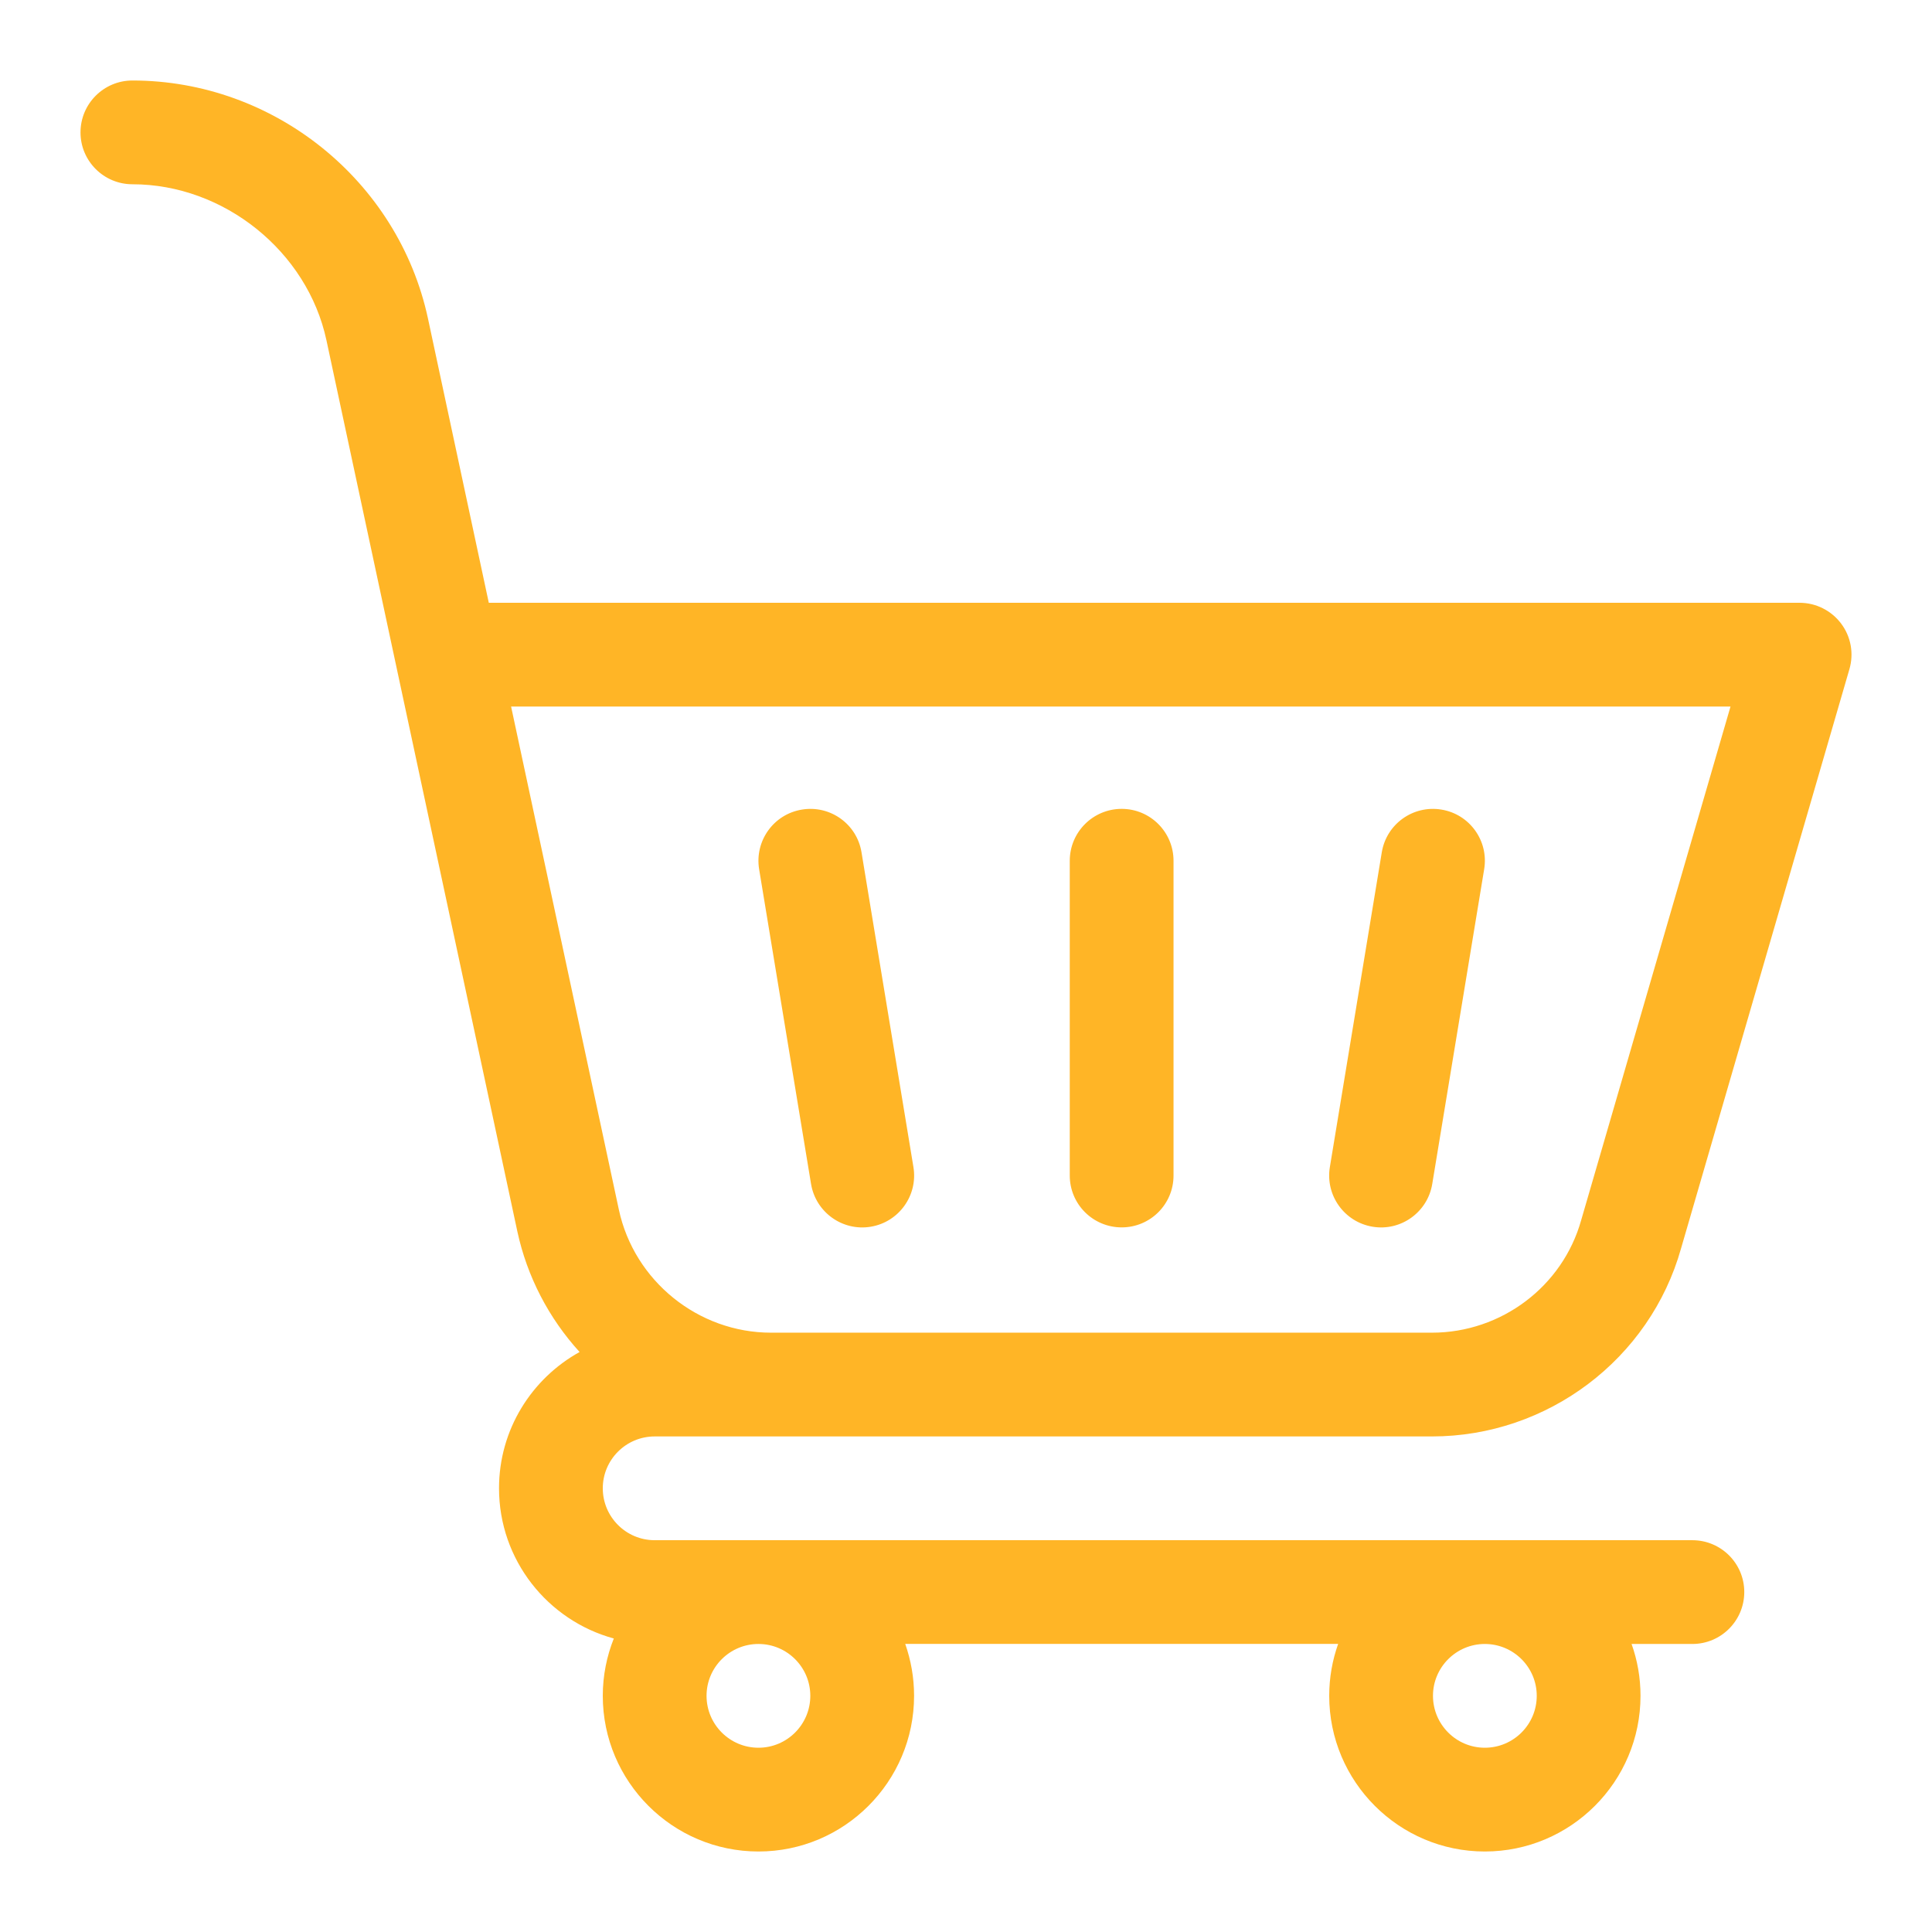 <svg width="24" height="24" viewBox="0 0 24 24" fill="none" xmlns="http://www.w3.org/2000/svg">
<path d="M8.133 17.844H17.788C19.225 17.844 20.497 16.883 20.883 15.507L22.974 8.313C23.031 8.118 22.993 7.908 22.871 7.746C22.749 7.584 22.558 7.488 22.355 7.488H6.072L5.316 3.955C4.947 2.243 3.403 1 1.645 1C1.289 1 1 1.289 1 1.645C1 2 1.289 2.289 1.645 2.289C2.781 2.289 3.818 3.122 4.055 4.226L6.427 15.299C6.548 15.858 6.817 16.375 7.2 16.795C6.604 17.125 6.199 17.76 6.199 18.488C6.199 19.379 6.804 20.13 7.625 20.354C7.537 20.575 7.488 20.815 7.488 21.066C7.488 22.133 8.356 23 9.422 23C10.488 23 11.355 22.133 11.355 21.066C11.355 20.84 11.316 20.624 11.245 20.421H16.623C16.551 20.624 16.512 20.84 16.512 21.066C16.512 22.133 17.379 23 18.445 23C19.512 23 20.379 22.133 20.379 21.066C20.379 20.84 20.34 20.624 20.268 20.422H21.023C21.379 20.422 21.668 20.133 21.668 19.777C21.668 19.421 21.379 19.133 21.023 19.133H8.133C7.777 19.133 7.488 18.844 7.488 18.488C7.488 18.133 7.777 17.844 8.133 17.844ZM18.445 20.422C18.801 20.422 19.09 20.711 19.09 21.066C19.09 21.422 18.801 21.711 18.445 21.711C18.09 21.711 17.801 21.422 17.801 21.066C17.801 20.711 18.09 20.422 18.445 20.422ZM9.422 20.422C9.777 20.422 10.066 20.711 10.066 21.066C10.066 21.422 9.777 21.711 9.422 21.711C9.066 21.711 8.777 21.422 8.777 21.066C8.777 20.711 9.066 20.422 9.422 20.422ZM6.349 8.777H21.497C21.497 8.777 19.643 15.155 19.642 15.157C19.412 15.98 18.65 16.555 17.788 16.555H9.578C8.673 16.555 7.878 15.912 7.688 15.028L6.349 8.777ZM17.052 15.239C17.404 15.297 17.735 15.057 17.792 14.707L18.437 10.797C18.495 10.446 18.257 10.114 17.906 10.057C17.554 9.999 17.223 10.236 17.165 10.588L16.52 14.498C16.462 14.849 16.7 15.181 17.052 15.239ZM10.075 14.707C10.133 15.058 10.464 15.297 10.816 15.239C11.167 15.181 11.405 14.849 11.347 14.498L10.702 10.588C10.645 10.236 10.313 9.999 9.962 10.057C9.61 10.114 9.373 10.446 9.43 10.797L10.075 14.707ZM13.934 15.247C14.29 15.247 14.578 14.959 14.578 14.603V10.693C14.578 10.337 14.29 10.048 13.934 10.048C13.578 10.048 13.289 10.337 13.289 10.693V14.603C13.289 14.959 13.578 15.247 13.934 15.247Z" fill="#FFB526"/>
</svg>
